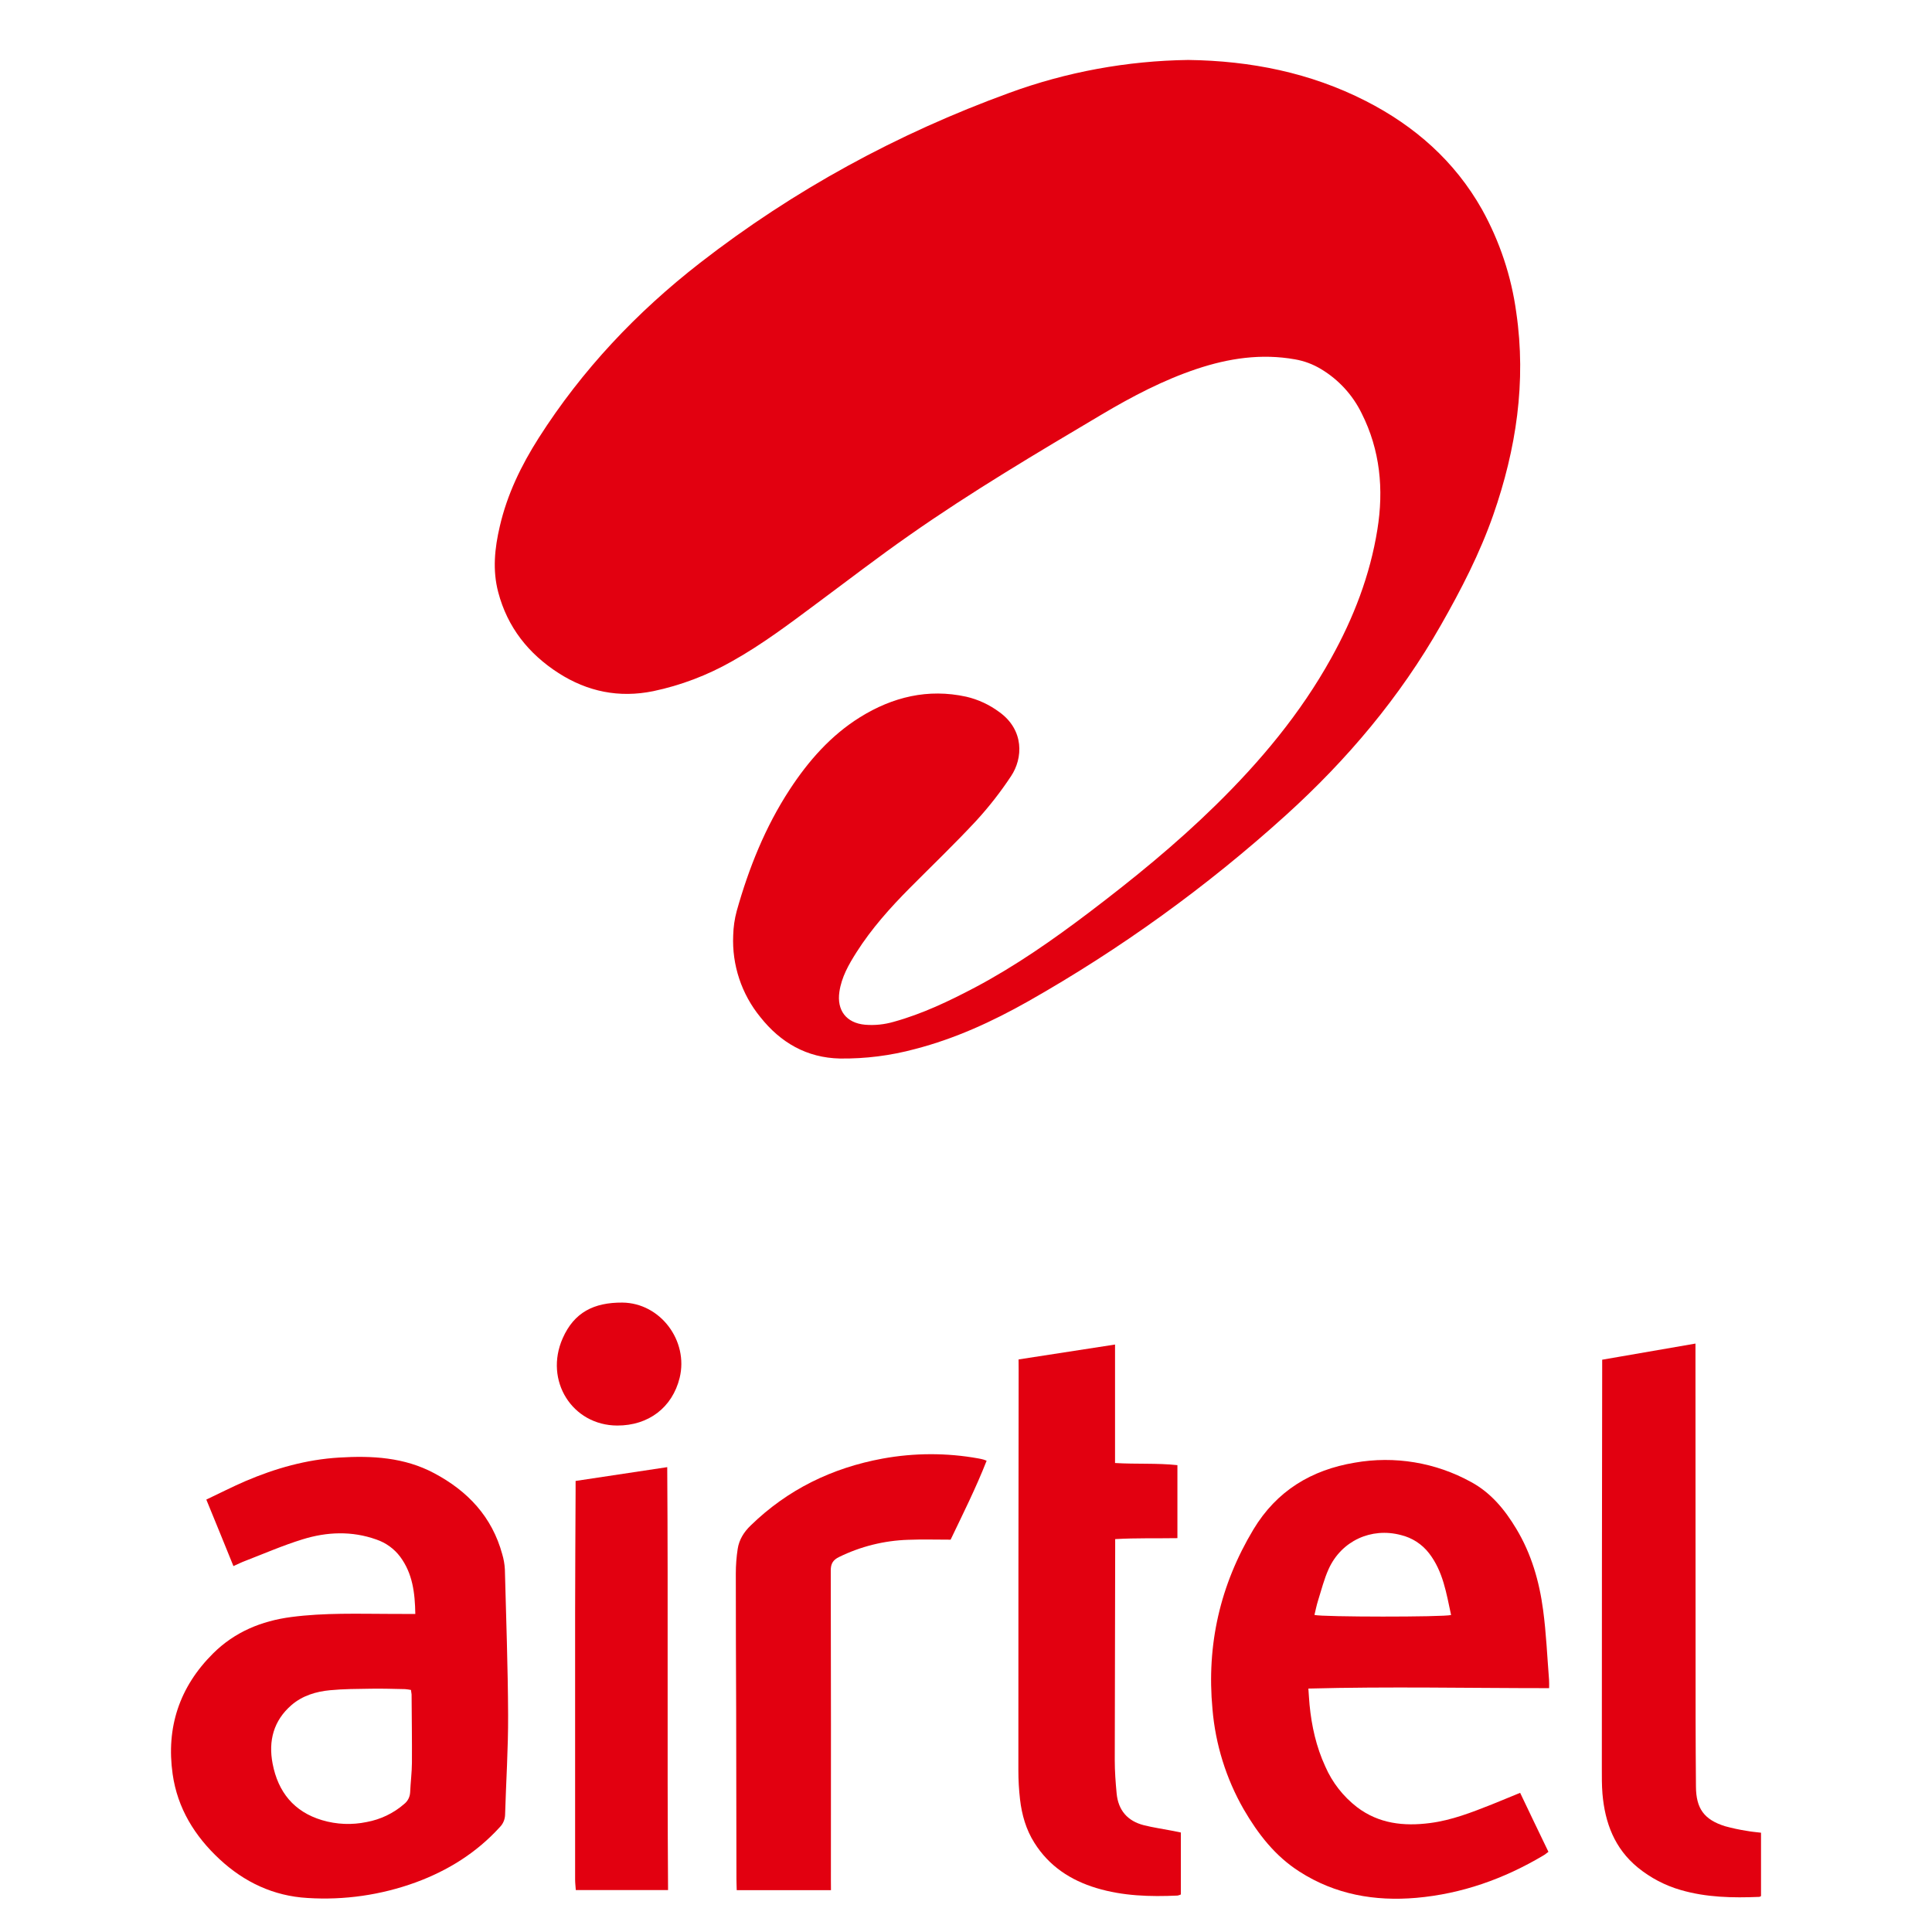 <svg width="28" height="28" viewBox="0 0 28 28" fill="none" xmlns="http://www.w3.org/2000/svg">
<g id="Frame" clip-path="url(#clip0_591_3595)">
<path id="Vector" d="M17.221 0.869C18.125 0.881 18.988 1.053 19.793 1.463C20.504 1.826 21.083 2.335 21.478 3.035C21.735 3.498 21.904 4.004 21.975 4.529C22.122 5.535 21.974 6.509 21.642 7.461C21.447 8.019 21.177 8.543 20.884 9.057C20.289 10.104 19.523 11.012 18.633 11.817C17.491 12.85 16.239 13.754 14.899 14.513C14.38 14.806 13.842 15.053 13.263 15.203C12.909 15.299 12.543 15.345 12.175 15.341C11.692 15.331 11.313 15.111 11.019 14.74C10.747 14.407 10.607 13.986 10.626 13.556C10.629 13.437 10.646 13.318 10.677 13.203C10.852 12.581 11.09 11.985 11.446 11.441C11.717 11.027 12.041 10.658 12.465 10.394C12.937 10.101 13.449 9.976 14.003 10.097C14.176 10.137 14.339 10.213 14.482 10.319C14.846 10.58 14.827 10.989 14.652 11.25C14.502 11.477 14.334 11.692 14.151 11.892C13.839 12.228 13.508 12.545 13.185 12.87C12.9 13.157 12.631 13.458 12.413 13.801C12.3 13.979 12.196 14.161 12.165 14.375C12.126 14.643 12.265 14.826 12.536 14.851C12.676 14.863 12.817 14.848 12.952 14.809C13.368 14.694 13.755 14.509 14.134 14.309C14.719 13.999 15.259 13.621 15.786 13.222C16.424 12.738 17.044 12.233 17.616 11.672C18.267 11.034 18.848 10.34 19.292 9.539C19.617 8.955 19.856 8.337 19.962 7.675C20.056 7.092 20.003 6.523 19.733 5.988C19.603 5.723 19.4 5.502 19.147 5.35C19.03 5.279 18.902 5.231 18.768 5.208C18.279 5.121 17.807 5.192 17.343 5.347C16.859 5.509 16.41 5.745 15.974 6.003C15.027 6.565 14.079 7.126 13.177 7.759C12.724 8.075 12.286 8.413 11.842 8.742C11.442 9.04 11.044 9.341 10.607 9.585C10.251 9.787 9.867 9.933 9.467 10.017C8.971 10.118 8.515 10.024 8.095 9.755C7.66 9.475 7.355 9.092 7.221 8.584C7.136 8.264 7.169 7.946 7.243 7.63C7.35 7.165 7.554 6.745 7.808 6.346C8.436 5.361 9.226 4.525 10.145 3.81C11.507 2.752 13.005 1.937 14.625 1.347C15.457 1.042 16.335 0.881 17.221 0.869Z" fill="#E20010"/>
<path id="Vector_2" d="M6.019 23.391C6.014 23.082 5.979 22.804 5.8 22.562C5.713 22.446 5.593 22.359 5.455 22.312C5.1 22.185 4.738 22.2 4.386 22.309C4.103 22.396 3.83 22.515 3.553 22.622C3.499 22.642 3.449 22.668 3.383 22.697C3.253 22.374 3.124 22.061 2.99 21.733C3.185 21.641 3.368 21.547 3.556 21.466C3.991 21.28 4.442 21.152 4.917 21.124C5.391 21.095 5.859 21.12 6.291 21.35C6.779 21.609 7.131 21.982 7.279 22.525C7.3 22.596 7.313 22.669 7.317 22.744C7.335 23.449 7.361 24.154 7.364 24.859C7.366 25.341 7.334 25.823 7.32 26.305C7.317 26.371 7.29 26.434 7.243 26.481C6.905 26.852 6.493 27.109 6.025 27.281C5.523 27.464 4.989 27.541 4.457 27.507C3.965 27.479 3.54 27.278 3.181 26.944C2.822 26.61 2.572 26.206 2.502 25.712C2.406 25.035 2.601 24.447 3.088 23.963C3.401 23.652 3.787 23.492 4.222 23.435C4.702 23.372 5.185 23.389 5.667 23.39L6.019 23.391ZM5.956 24.492C5.928 24.486 5.899 24.483 5.87 24.48C5.706 24.477 5.54 24.471 5.376 24.474C5.178 24.477 4.98 24.477 4.783 24.496C4.58 24.515 4.383 24.575 4.226 24.71C3.965 24.935 3.887 25.229 3.951 25.561C4.03 25.971 4.259 26.257 4.667 26.379C4.878 26.442 5.1 26.451 5.315 26.406C5.515 26.369 5.702 26.28 5.855 26.147C5.881 26.127 5.903 26.101 5.918 26.072C5.933 26.043 5.942 26.011 5.944 25.978C5.95 25.834 5.969 25.691 5.97 25.547C5.972 25.217 5.967 24.887 5.965 24.557C5.963 24.535 5.96 24.514 5.956 24.492Z" fill="#E20010"/>
<path id="Vector_3" d="M22.451 24.466C21.279 24.466 20.128 24.441 18.962 24.472C18.968 24.554 18.972 24.631 18.979 24.707C19.009 25.017 19.076 25.317 19.207 25.601C19.308 25.833 19.466 26.035 19.666 26.19C19.983 26.431 20.345 26.47 20.724 26.421C21.038 26.381 21.33 26.266 21.621 26.151C21.755 26.098 21.887 26.041 22.031 25.983C22.167 26.268 22.301 26.549 22.441 26.838C22.415 26.857 22.391 26.878 22.364 26.893C21.796 27.23 21.186 27.447 20.526 27.505C19.925 27.557 19.352 27.458 18.833 27.125C18.479 26.899 18.232 26.579 18.024 26.221C17.769 25.776 17.615 25.28 17.572 24.769C17.485 23.837 17.683 22.969 18.166 22.165C18.503 21.606 19.005 21.303 19.634 21.198C20.212 21.096 20.807 21.195 21.321 21.479C21.609 21.635 21.81 21.881 21.975 22.156C22.194 22.519 22.309 22.919 22.364 23.334C22.409 23.668 22.423 24.007 22.45 24.345C22.453 24.379 22.451 24.416 22.451 24.466ZM21.03 23.405C20.962 23.093 20.915 22.775 20.711 22.511C20.609 22.379 20.465 22.286 20.303 22.247C19.873 22.133 19.441 22.331 19.256 22.739C19.19 22.884 19.151 23.042 19.103 23.194C19.081 23.263 19.067 23.335 19.05 23.405C19.166 23.436 20.912 23.437 21.03 23.406L21.03 23.405Z" fill="#E20010"/>
<path id="Vector_4" d="M14.762 19.702L16.16 19.486V21.203C16.471 21.222 16.766 21.202 17.064 21.234V22.292C16.763 22.297 16.469 22.288 16.162 22.306C16.162 22.366 16.162 22.41 16.162 22.455C16.16 23.473 16.157 24.492 16.156 25.511C16.156 25.671 16.168 25.832 16.183 25.991C16.206 26.237 16.342 26.393 16.58 26.453C16.712 26.486 16.847 26.505 16.98 26.531L17.114 26.558V27.456C17.099 27.463 17.083 27.469 17.066 27.472C16.669 27.49 16.274 27.479 15.89 27.363C15.515 27.25 15.203 27.045 14.991 26.707C14.87 26.516 14.809 26.301 14.783 26.078C14.767 25.939 14.759 25.799 14.759 25.66C14.759 23.725 14.76 21.791 14.763 19.857L14.762 19.702Z" fill="#E20010"/>
<path id="Vector_5" d="M23.22 19.706L24.572 19.472V19.658C24.572 21.415 24.573 23.172 24.574 24.928C24.574 25.25 24.577 25.571 24.579 25.893C24.581 26.21 24.697 26.372 25.001 26.467C25.104 26.495 25.208 26.518 25.314 26.534C25.378 26.546 25.444 26.552 25.522 26.561V27.479C25.515 27.485 25.506 27.489 25.497 27.491C25.113 27.507 24.73 27.5 24.357 27.391C24.131 27.326 23.92 27.215 23.738 27.067C23.398 26.789 23.26 26.416 23.224 25.996C23.214 25.873 23.215 25.749 23.215 25.626C23.215 23.704 23.217 21.782 23.22 19.861V19.706Z" fill="#E20010"/>
<path id="Vector_6" d="M12.043 27.394H10.677C10.676 27.337 10.673 27.285 10.673 27.233C10.671 26.413 10.67 25.592 10.669 24.771C10.667 24.116 10.663 23.46 10.664 22.805C10.664 22.686 10.673 22.567 10.691 22.449C10.711 22.315 10.781 22.203 10.879 22.109C11.415 21.587 12.058 21.274 12.791 21.139C13.251 21.055 13.721 21.054 14.181 21.137C14.205 21.141 14.23 21.147 14.253 21.153C14.265 21.156 14.276 21.162 14.299 21.17C14.144 21.565 13.955 21.942 13.777 22.314C13.564 22.314 13.362 22.308 13.161 22.316C12.814 22.327 12.473 22.412 12.161 22.565C12.072 22.608 12.039 22.663 12.04 22.764C12.043 24.258 12.044 25.751 12.042 27.245L12.043 27.394Z" fill="#E20010"/>
<path id="Vector_7" d="M9.67 21.263C9.684 23.31 9.668 25.345 9.682 27.392H8.345C8.342 27.343 8.335 27.291 8.335 27.239C8.335 25.953 8.335 24.666 8.335 23.378C8.335 22.789 8.34 22.199 8.342 21.609C8.342 21.564 8.342 21.519 8.342 21.463L9.67 21.263Z" fill="#E20010"/>
<path id="Vector_8" d="M8.946 20.66C8.293 20.658 7.884 20.008 8.155 19.395C8.321 19.019 8.607 18.876 9.019 18.878C9.572 18.883 9.981 19.433 9.85 19.969C9.744 20.398 9.4 20.661 8.946 20.66Z" fill="#E20010"/>
</g>
<defs>
<clipPath id="clip0_591_3595">
<rect width="27.319" height="27.319" fill="white" transform="translate(0.34 0.532)"/>
</clipPath>
</defs>
</svg>
